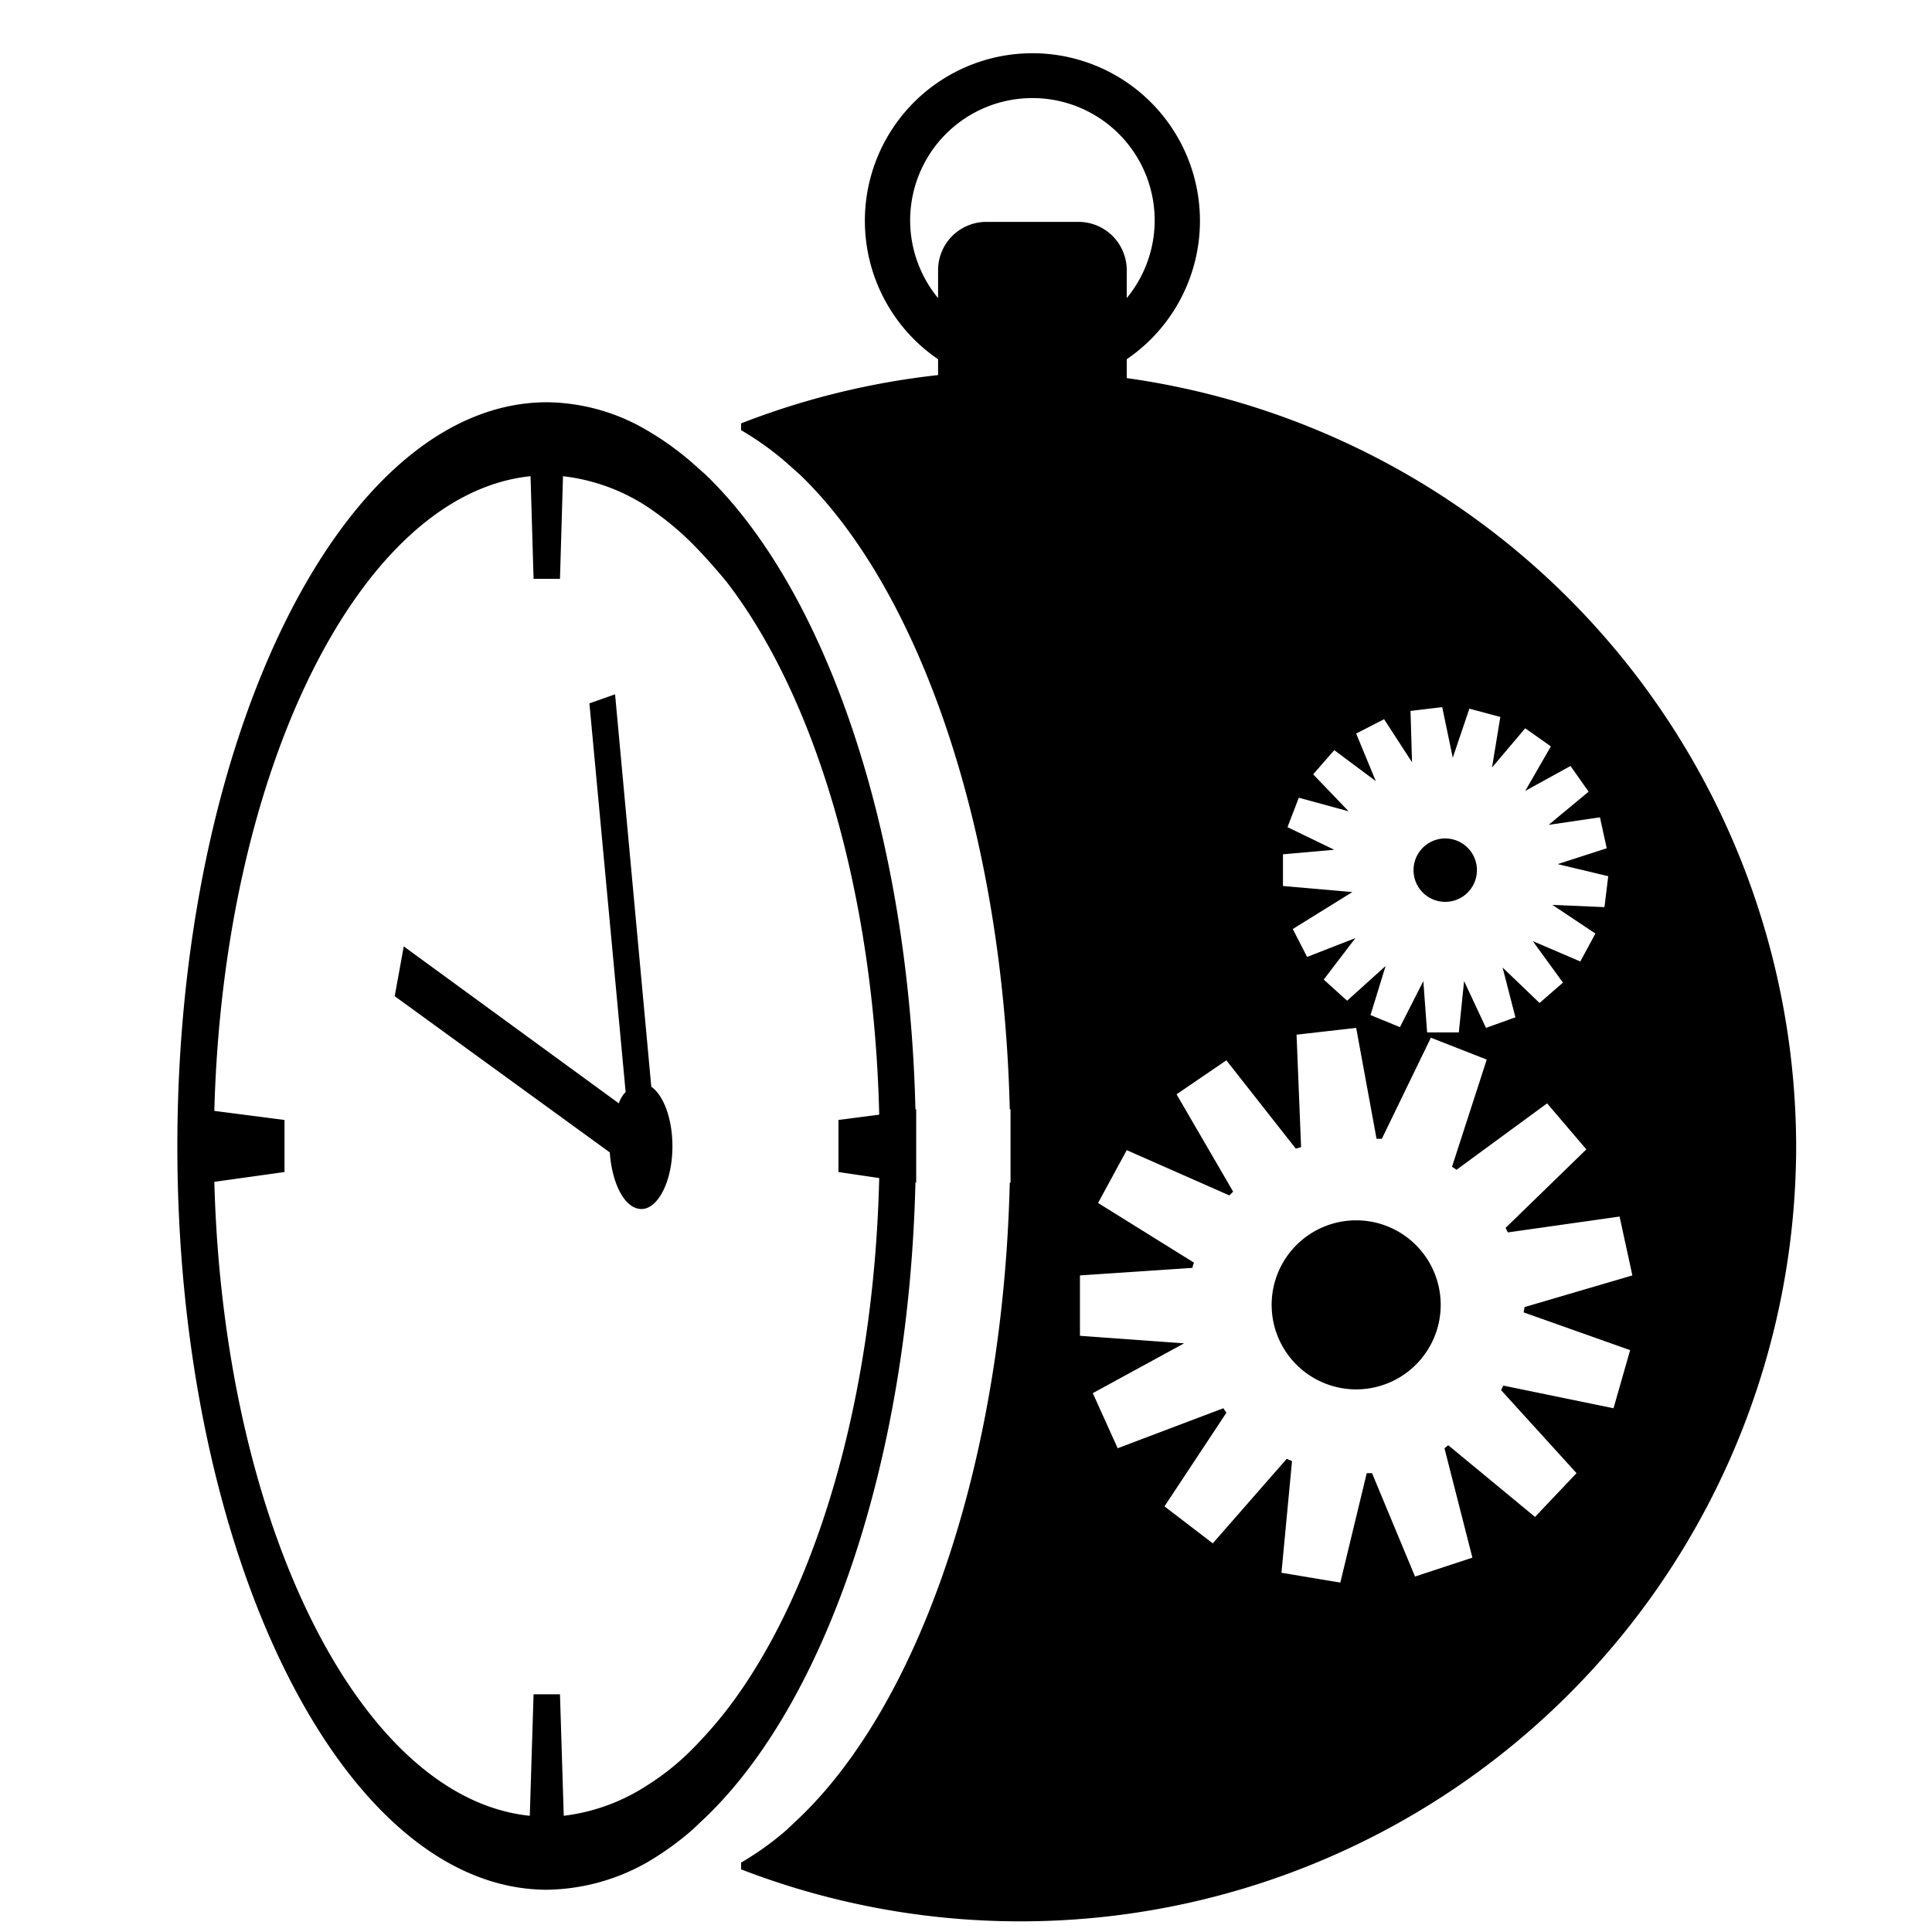 <svg height="256" viewBox="0 0 256 256" width="256" xmlns="http://www.w3.org/2000/svg"><path d="m89.1 151.9c0 4.6-1.9 8.3-4.1 8.3s-3.9-3.3-4.2-7.5l-28.5-20.7 1.2-6.6 28.5 20.8a3.8 3.8 0 0 1 .9-1.5l-4.8-51.5 3.4-1.2 4.8 52c1.6 1.1 2.8 4.2 2.8 7.9zm148.9 0a102.8 102.8 0 0 1 -139.8 95.8v-.9a39.2 39.2 0 0 0 6-4.3l1.8-1.7c15.8-15.2 26.9-46.9 27.8-84.1h.1v-9.7h-.1c-.9-37.1-12-68.9-27.8-84.1l-1.8-1.6a39.2 39.2 0 0 0 -6-4.3v-.9a102.8 102.8 0 0 1 26.1-6.4v-2.1a22.2 22.2 0 1 1 25 0v2.5a103 103 0 0 1 88.7 101.8zm-46.6 40 .5-.4 11.5 9.5 5.5-5.8-10-11 .3-.6 14.6 3 2.2-7.7-14.1-5c0-.2.1-.5.1-.7l14.3-4.2-1.7-7.8-14.8 2.1-.3-.6 10.7-10.4-5.2-6.1-12 8.8-.6-.4 4.6-14.2-7.4-2.9-6.5 13.4h-.7l-2.7-14.7-7.9.9.6 14.9-.7.2-9.2-11.7-6.6 4.5 7.5 12.9-.5.5-13.6-6-3.8 7 12.7 7.9a6.4 6.4 0 0 0 -.2.7l-14.9 1v8l13.8 1-12.1 6.6 3.3 7.3 14-5.3.4.6-8.2 12.4 6.4 4.9 9.8-11.2.7.3-1.4 14.8 7.8 1.3 3.5-14.5h.7l5.7 13.7 7.6-2.5zm10.7-87.1 3.4-5.9-3.4-2.4-4.4 5.2 1.1-6.7-4.1-1.1-2.2 6.5-1.4-6.7-4.2.5.2 6.8-3.7-5.7-3.7 1.9 2.6 6.3-5.5-4.1-2.8 3.2 4.7 4.9-6.6-1.8-1.5 3.9 6.2 3-6.8.6v4.2l9.2.8-7.9 4.9 1.9 3.7 6.4-2.5-4.2 5.5 3.1 2.8 5.1-4.6-2 6.5 3.9 1.6 3.1-6.1.5 6.8h4.2l.7-6.8 2.9 6.2 3.9-1.4-1.7-6.6 4.9 4.7 3.1-2.7-4-5.5 6.3 2.7 2-3.7-5.7-3.8 6.9.3.5-4.1-6.7-1.6 6.5-2.1-.9-4.1-6.8 1 5.3-4.4-2.4-3.4zm-77.8-65.3v-3.7a6.4 6.4 0 0 1 6.4-6.4h12.2a6.4 6.4 0 0 1 6.4 6.4v3.7a16.2 16.2 0 1 0 -25 0zm-3 117.2c-.9 37.2-12 68.9-27.8 84.1l-1.8 1.7a39.2 39.2 0 0 1 -6 4.3 27.6 27.6 0 0 1 -13.2 3.6c-27 0-49-44.2-49-98.5s22-98.6 49-98.6a26.6 26.6 0 0 1 13.2 3.7 39.2 39.2 0 0 1 6 4.3l1.8 1.6c15.8 15.2 26.9 47 27.8 84.1h.1v9.7zm-10.2-1.4v-6.9l5.4-.7c-.7-29.7-8.6-55.6-20.3-70.7-1.5-1.8-3-3.5-4.5-5a39 39 0 0 0 -6-4.9 25.7 25.7 0 0 0 -11.1-4l-.4 13.6h-3.5l-.4-13.6c-22.5 2.3-40.7 38.7-41.9 84.1l9.3 1.2v6.9l-9.3 1.3c1.2 45.3 19.3 81.7 41.8 84l.5-16.1h3.5l.5 16.1a25.8 25.8 0 0 0 11-4 33.3 33.3 0 0 0 6-4.8 58.3 58.3 0 0 0 4.5-5.1c11.7-15.1 19.6-40.9 20.3-70.6zm80.4-44.2a4.2 4.2 0 1 0 4.2 4.2 4.2 4.2 0 0 0 -4.2-4.2zm-11.8 50.6a11.2 11.2 0 1 0 11.2 11.2 11.2 11.2 0 0 0 -11.2-11.2z"/></svg>